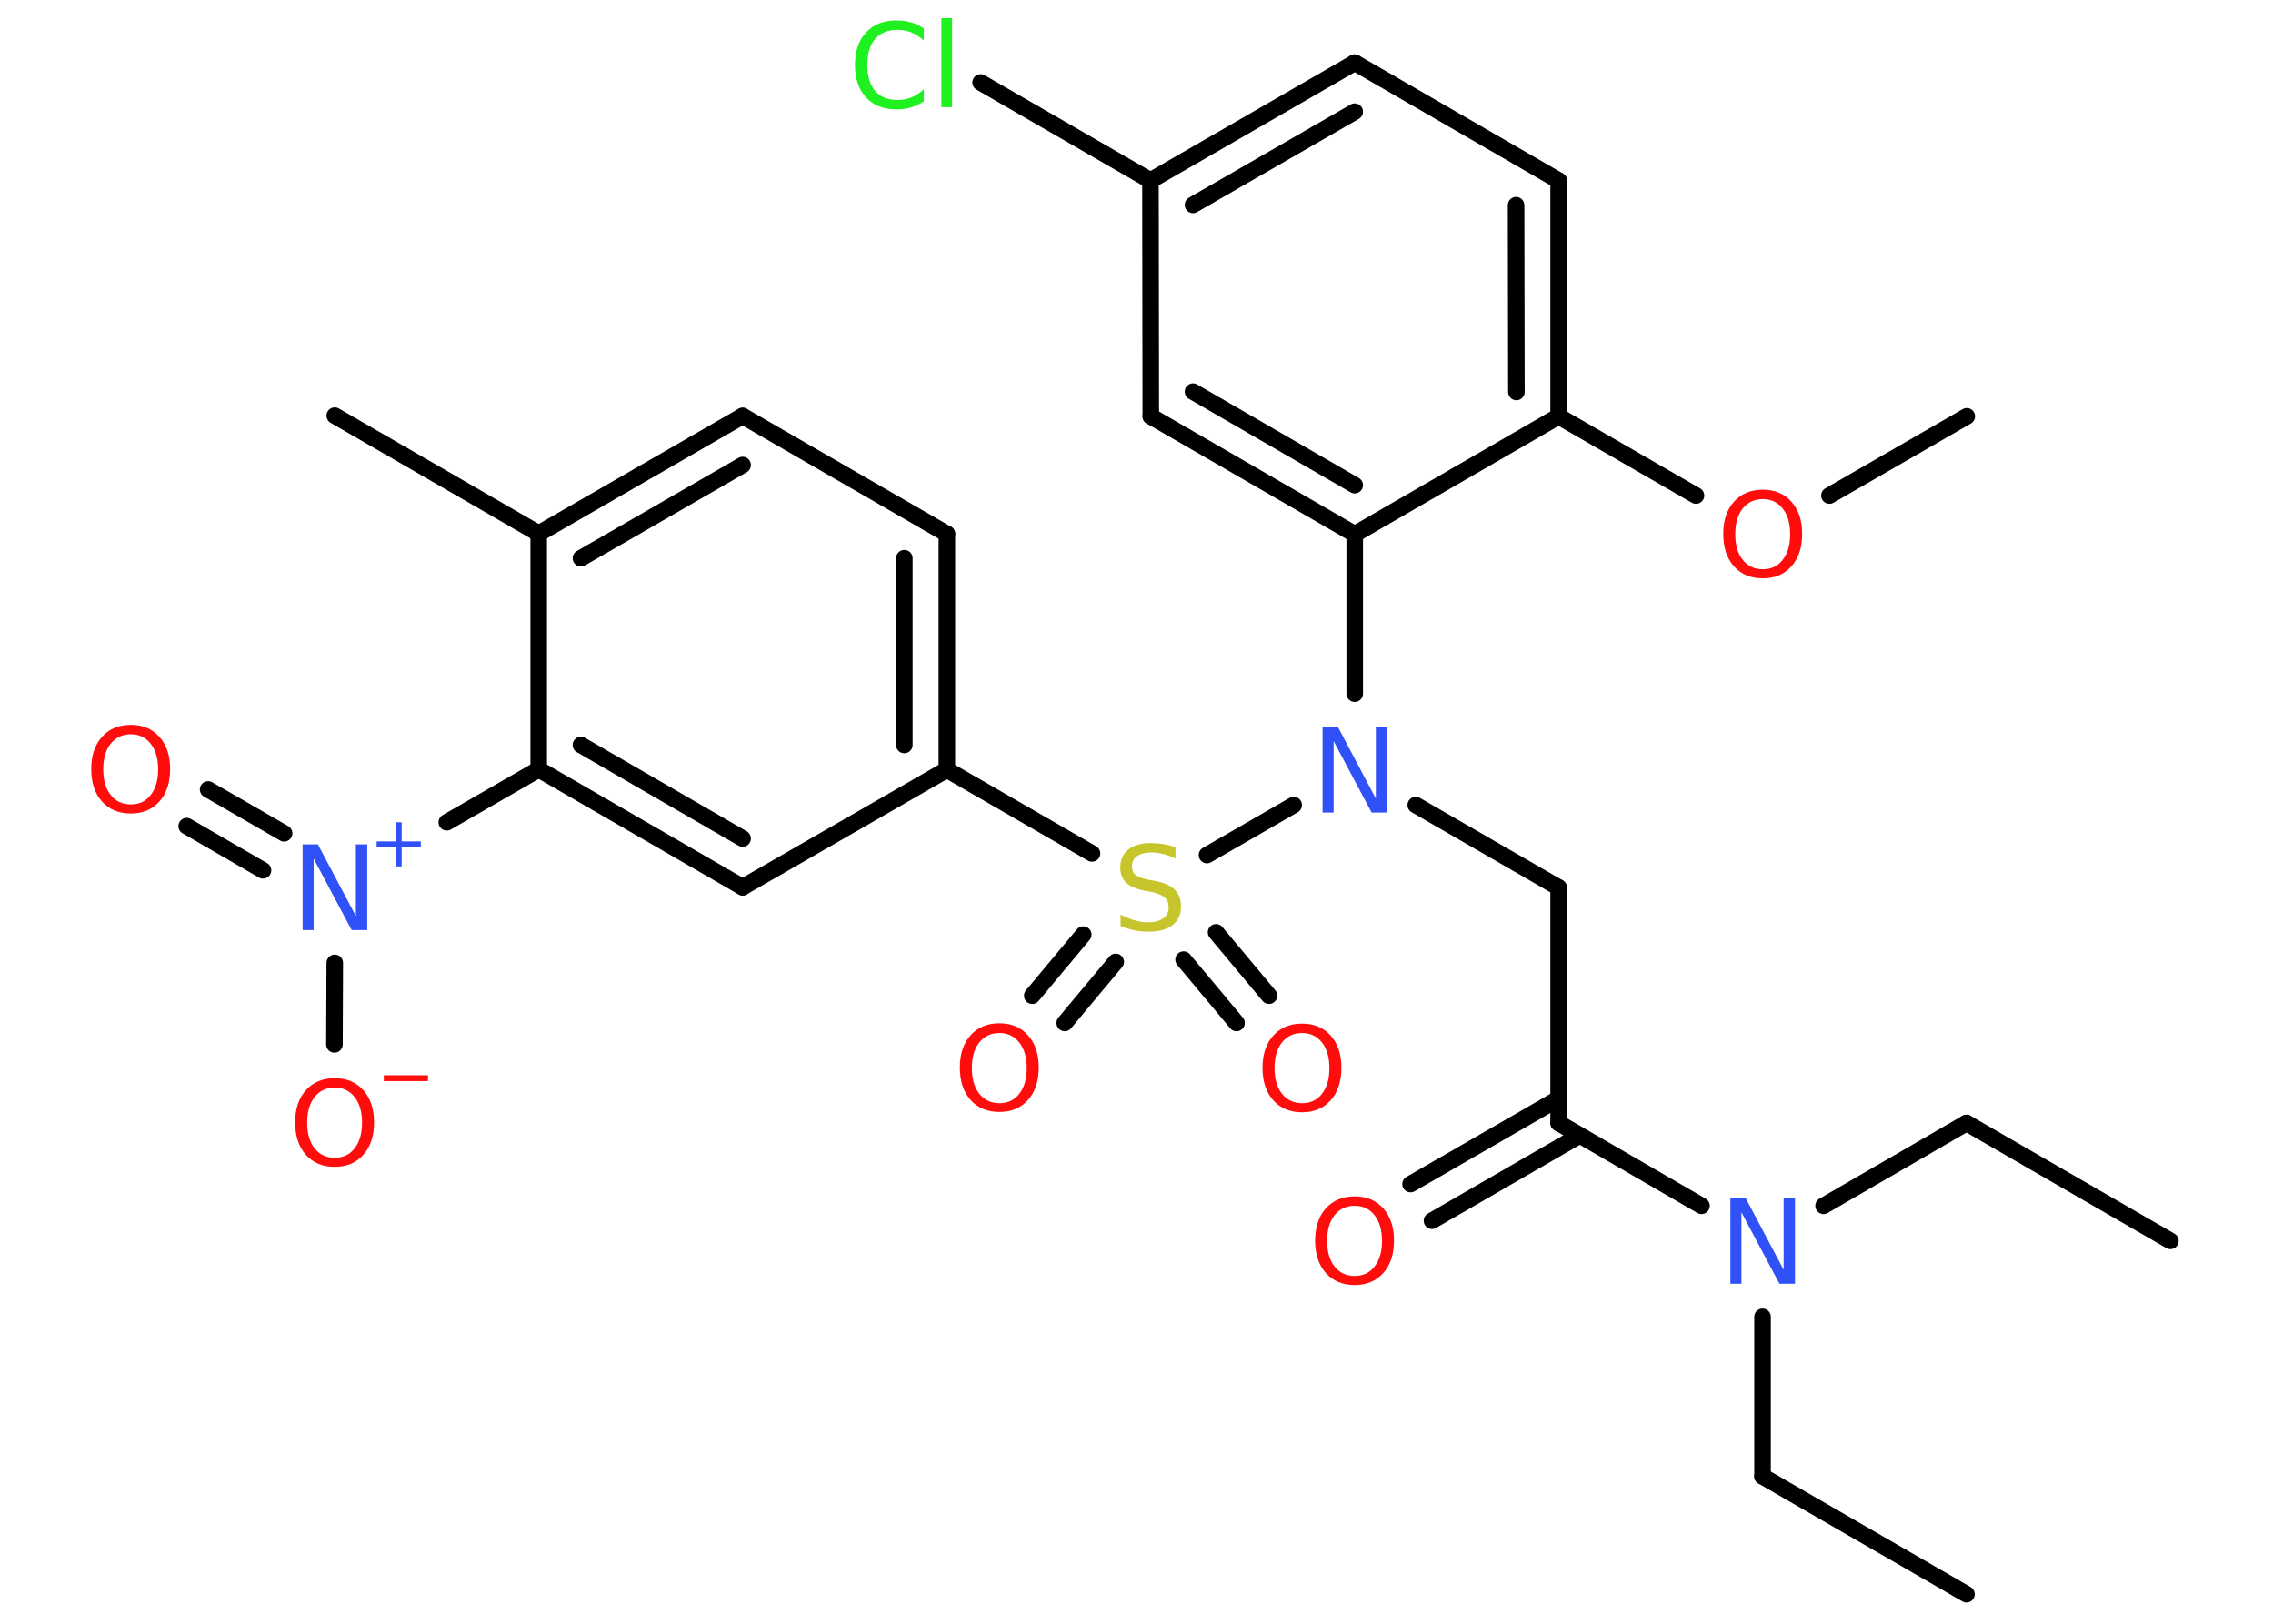 <?xml version='1.0' encoding='UTF-8'?>
<!DOCTYPE svg PUBLIC "-//W3C//DTD SVG 1.1//EN" "http://www.w3.org/Graphics/SVG/1.1/DTD/svg11.dtd">
<svg version='1.2' xmlns='http://www.w3.org/2000/svg' xmlns:xlink='http://www.w3.org/1999/xlink' width='70.0mm' height='50.0mm' viewBox='0 0 70.0 50.0'>
  <desc>Generated by the Chemistry Development Kit (http://github.com/cdk)</desc>
  <g stroke-linecap='round' stroke-linejoin='round' stroke='#000000' stroke-width='.51' fill='#FF0D0D'>
    <rect x='.0' y='.0' width='70.0' height='50.0' fill='#FFFFFF' stroke='none'/>
    <g id='mol1' class='mol'>
      <line id='mol1bnd1' class='bond' x1='60.56' y1='49.09' x2='54.28' y2='45.46'/>
      <line id='mol1bnd2' class='bond' x1='54.28' y1='45.46' x2='54.28' y2='40.55'/>
      <line id='mol1bnd3' class='bond' x1='56.16' y1='37.13' x2='60.56' y2='34.58'/>
      <line id='mol1bnd4' class='bond' x1='60.56' y1='34.58' x2='66.84' y2='38.21'/>
      <line id='mol1bnd5' class='bond' x1='52.4' y1='37.13' x2='48.0' y2='34.58'/>
      <g id='mol1bnd6' class='bond'>
        <line x1='48.65' y1='34.96' x2='44.1' y2='37.59'/>
        <line x1='48.0' y1='33.83' x2='43.44' y2='36.46'/>
      </g>
      <line id='mol1bnd7' class='bond' x1='48.0' y1='34.58' x2='48.0' y2='27.33'/>
      <line id='mol1bnd8' class='bond' x1='48.0' y1='27.33' x2='43.6' y2='24.79'/>
      <line id='mol1bnd9' class='bond' x1='41.72' y1='21.36' x2='41.72' y2='16.45'/>
      <g id='mol1bnd10' class='bond'>
        <line x1='35.44' y1='12.82' x2='41.72' y2='16.45'/>
        <line x1='36.74' y1='12.06' x2='41.72' y2='14.94'/>
      </g>
      <line id='mol1bnd11' class='bond' x1='35.44' y1='12.82' x2='35.43' y2='5.56'/>
      <line id='mol1bnd12' class='bond' x1='35.43' y1='5.56' x2='30.2' y2='2.54'/>
      <g id='mol1bnd13' class='bond'>
        <line x1='41.72' y1='1.93' x2='35.43' y2='5.56'/>
        <line x1='41.72' y1='3.44' x2='36.74' y2='6.31'/>
      </g>
      <line id='mol1bnd14' class='bond' x1='41.72' y1='1.93' x2='48.0' y2='5.56'/>
      <g id='mol1bnd15' class='bond'>
        <line x1='48.0' y1='12.82' x2='48.0' y2='5.56'/>
        <line x1='46.7' y1='12.07' x2='46.69' y2='6.32'/>
      </g>
      <line id='mol1bnd16' class='bond' x1='41.72' y1='16.45' x2='48.0' y2='12.82'/>
      <line id='mol1bnd17' class='bond' x1='48.0' y1='12.82' x2='52.23' y2='15.26'/>
      <line id='mol1bnd18' class='bond' x1='56.34' y1='15.26' x2='60.57' y2='12.82'/>
      <line id='mol1bnd19' class='bond' x1='39.84' y1='24.79' x2='37.17' y2='26.33'/>
      <g id='mol1bnd20' class='bond'>
        <line x1='34.36' y1='29.62' x2='32.79' y2='31.5'/>
        <line x1='33.36' y1='28.78' x2='31.79' y2='30.66'/>
      </g>
      <g id='mol1bnd21' class='bond'>
        <line x1='37.45' y1='28.71' x2='39.08' y2='30.66'/>
        <line x1='36.45' y1='29.55' x2='38.08' y2='31.5'/>
      </g>
      <line id='mol1bnd22' class='bond' x1='33.63' y1='26.28' x2='29.16' y2='23.7'/>
      <g id='mol1bnd23' class='bond'>
        <line x1='29.16' y1='23.7' x2='29.16' y2='16.44'/>
        <line x1='27.85' y1='22.94' x2='27.85' y2='17.19'/>
      </g>
      <line id='mol1bnd24' class='bond' x1='29.16' y1='16.44' x2='22.87' y2='12.81'/>
      <g id='mol1bnd25' class='bond'>
        <line x1='22.87' y1='12.81' x2='16.59' y2='16.43'/>
        <line x1='22.87' y1='14.32' x2='17.89' y2='17.19'/>
      </g>
      <line id='mol1bnd26' class='bond' x1='16.59' y1='16.43' x2='10.31' y2='12.8'/>
      <line id='mol1bnd27' class='bond' x1='16.59' y1='16.43' x2='16.59' y2='23.69'/>
      <line id='mol1bnd28' class='bond' x1='16.59' y1='23.69' x2='13.76' y2='25.32'/>
      <g id='mol1bnd29' class='bond'>
        <line x1='8.1' y1='26.8' x2='5.75' y2='25.44'/>
        <line x1='8.75' y1='25.66' x2='6.41' y2='24.31'/>
      </g>
      <line id='mol1bnd30' class='bond' x1='10.31' y1='29.65' x2='10.3' y2='32.16'/>
      <g id='mol1bnd31' class='bond'>
        <line x1='16.59' y1='23.69' x2='22.87' y2='27.32'/>
        <line x1='17.89' y1='22.94' x2='22.87' y2='25.82'/>
      </g>
      <line id='mol1bnd32' class='bond' x1='29.16' y1='23.7' x2='22.87' y2='27.32'/>
      <path id='mol1atm3' class='atom' d='M53.28 36.89h.48l1.17 2.21v-2.21h.35v2.64h-.48l-1.17 -2.2v2.2h-.34v-2.64z' stroke='none' fill='#3050F8'/>
      <path id='mol1atm7' class='atom' d='M41.72 37.13q-.39 .0 -.62 .29q-.23 .29 -.23 .79q.0 .5 .23 .79q.23 .29 .62 .29q.39 .0 .61 -.29q.23 -.29 .23 -.79q.0 -.5 -.23 -.79q-.23 -.29 -.61 -.29zM41.72 36.84q.55 .0 .88 .37q.33 .37 .33 .99q.0 .63 -.33 1.0q-.33 .37 -.88 .37q-.56 .0 -.89 -.37q-.33 -.37 -.33 -1.0q.0 -.62 .33 -.99q.33 -.37 .89 -.37z' stroke='none'/>
      <path id='mol1atm9' class='atom' d='M40.72 22.38h.48l1.17 2.21v-2.21h.35v2.64h-.48l-1.17 -2.2v2.2h-.34v-2.64z' stroke='none' fill='#3050F8'/>
      <path id='mol1atm13' class='atom' d='M28.45 .87v.38q-.18 -.17 -.38 -.25q-.2 -.08 -.43 -.08q-.45 .0 -.69 .28q-.24 .28 -.24 .8q.0 .52 .24 .8q.24 .28 .69 .28q.23 .0 .43 -.08q.2 -.08 .38 -.25v.37q-.19 .13 -.4 .19q-.21 .06 -.44 .06q-.6 .0 -.94 -.37q-.34 -.37 -.34 -1.0q.0 -.63 .34 -1.0q.34 -.37 .94 -.37q.23 .0 .45 .06q.21 .06 .39 .19zM28.99 .56h.33v2.74h-.33v-2.74z' stroke='none' fill='#1FF01F'/>
      <path id='mol1atm17' class='atom' d='M54.29 15.37q-.39 .0 -.62 .29q-.23 .29 -.23 .79q.0 .5 .23 .79q.23 .29 .62 .29q.39 .0 .61 -.29q.23 -.29 .23 -.79q.0 -.5 -.23 -.79q-.23 -.29 -.61 -.29zM54.29 15.08q.55 .0 .88 .37q.33 .37 .33 .99q.0 .63 -.33 1.0q-.33 .37 -.88 .37q-.56 .0 -.89 -.37q-.33 -.37 -.33 -1.0q.0 -.62 .33 -.99q.33 -.37 .89 -.37z' stroke='none'/>
      <path id='mol1atm19' class='atom' d='M36.2 26.09v.35q-.2 -.1 -.38 -.14q-.18 -.05 -.35 -.05q-.29 .0 -.45 .11q-.16 .11 -.16 .32q.0 .17 .11 .26q.11 .09 .4 .15l.22 .04q.4 .08 .59 .27q.19 .19 .19 .51q.0 .38 -.26 .58q-.26 .2 -.76 .2q-.19 .0 -.4 -.04q-.21 -.04 -.44 -.13v-.36q.22 .12 .43 .18q.21 .06 .41 .06q.31 .0 .47 -.12q.17 -.12 .17 -.34q.0 -.2 -.12 -.3q-.12 -.11 -.39 -.17l-.22 -.04q-.4 -.08 -.58 -.25q-.18 -.17 -.18 -.47q.0 -.35 .25 -.55q.25 -.2 .68 -.2q.18 .0 .38 .03q.19 .03 .39 .1z' stroke='none' fill='#C6C62C'/>
      <path id='mol1atm20' class='atom' d='M30.78 31.81q-.39 .0 -.62 .29q-.23 .29 -.23 .79q.0 .5 .23 .79q.23 .29 .62 .29q.39 .0 .61 -.29q.23 -.29 .23 -.79q.0 -.5 -.23 -.79q-.23 -.29 -.61 -.29zM30.78 31.51q.55 .0 .88 .37q.33 .37 .33 .99q.0 .63 -.33 1.0q-.33 .37 -.88 .37q-.56 .0 -.89 -.37q-.33 -.37 -.33 -1.0q.0 -.62 .33 -.99q.33 -.37 .89 -.37z' stroke='none'/>
      <path id='mol1atm21' class='atom' d='M40.1 31.81q-.39 .0 -.62 .29q-.23 .29 -.23 .79q.0 .5 .23 .79q.23 .29 .62 .29q.39 .0 .61 -.29q.23 -.29 .23 -.79q.0 -.5 -.23 -.79q-.23 -.29 -.61 -.29zM40.1 31.52q.55 .0 .88 .37q.33 .37 .33 .99q.0 .63 -.33 1.0q-.33 .37 -.88 .37q-.56 .0 -.89 -.37q-.33 -.37 -.33 -1.0q.0 -.62 .33 -.99q.33 -.37 .89 -.37z' stroke='none'/>
      <g id='mol1atm28' class='atom'>
        <path d='M9.31 26.0h.48l1.17 2.21v-2.21h.35v2.64h-.48l-1.17 -2.2v2.2h-.34v-2.64z' stroke='none' fill='#3050F8'/>
        <path d='M12.37 25.32v.59h.59v.18h-.59v.59h-.18v-.59h-.59v-.18h.59v-.59h.18z' stroke='none' fill='#3050F8'/>
      </g>
      <path id='mol1atm29' class='atom' d='M4.03 22.61q-.39 .0 -.62 .29q-.23 .29 -.23 .79q.0 .5 .23 .79q.23 .29 .62 .29q.39 .0 .61 -.29q.23 -.29 .23 -.79q.0 -.5 -.23 -.79q-.23 -.29 -.61 -.29zM4.03 22.32q.55 .0 .88 .37q.33 .37 .33 .99q.0 .63 -.33 1.0q-.33 .37 -.88 .37q-.56 .0 -.89 -.37q-.33 -.37 -.33 -1.0q.0 -.62 .33 -.99q.33 -.37 .89 -.37z' stroke='none'/>
      <g id='mol1atm30' class='atom'>
        <path d='M10.31 33.49q-.39 .0 -.62 .29q-.23 .29 -.23 .79q.0 .5 .23 .79q.23 .29 .62 .29q.39 .0 .61 -.29q.23 -.29 .23 -.79q.0 -.5 -.23 -.79q-.23 -.29 -.61 -.29zM10.31 33.2q.55 .0 .88 .37q.33 .37 .33 .99q.0 .63 -.33 1.0q-.33 .37 -.88 .37q-.56 .0 -.89 -.37q-.33 -.37 -.33 -1.0q.0 -.62 .33 -.99q.33 -.37 .89 -.37z' stroke='none'/>
        <path d='M11.82 33.11h1.36v.18h-1.36v-.18z' stroke='none'/>
      </g>
    </g>
  </g>
</svg>
